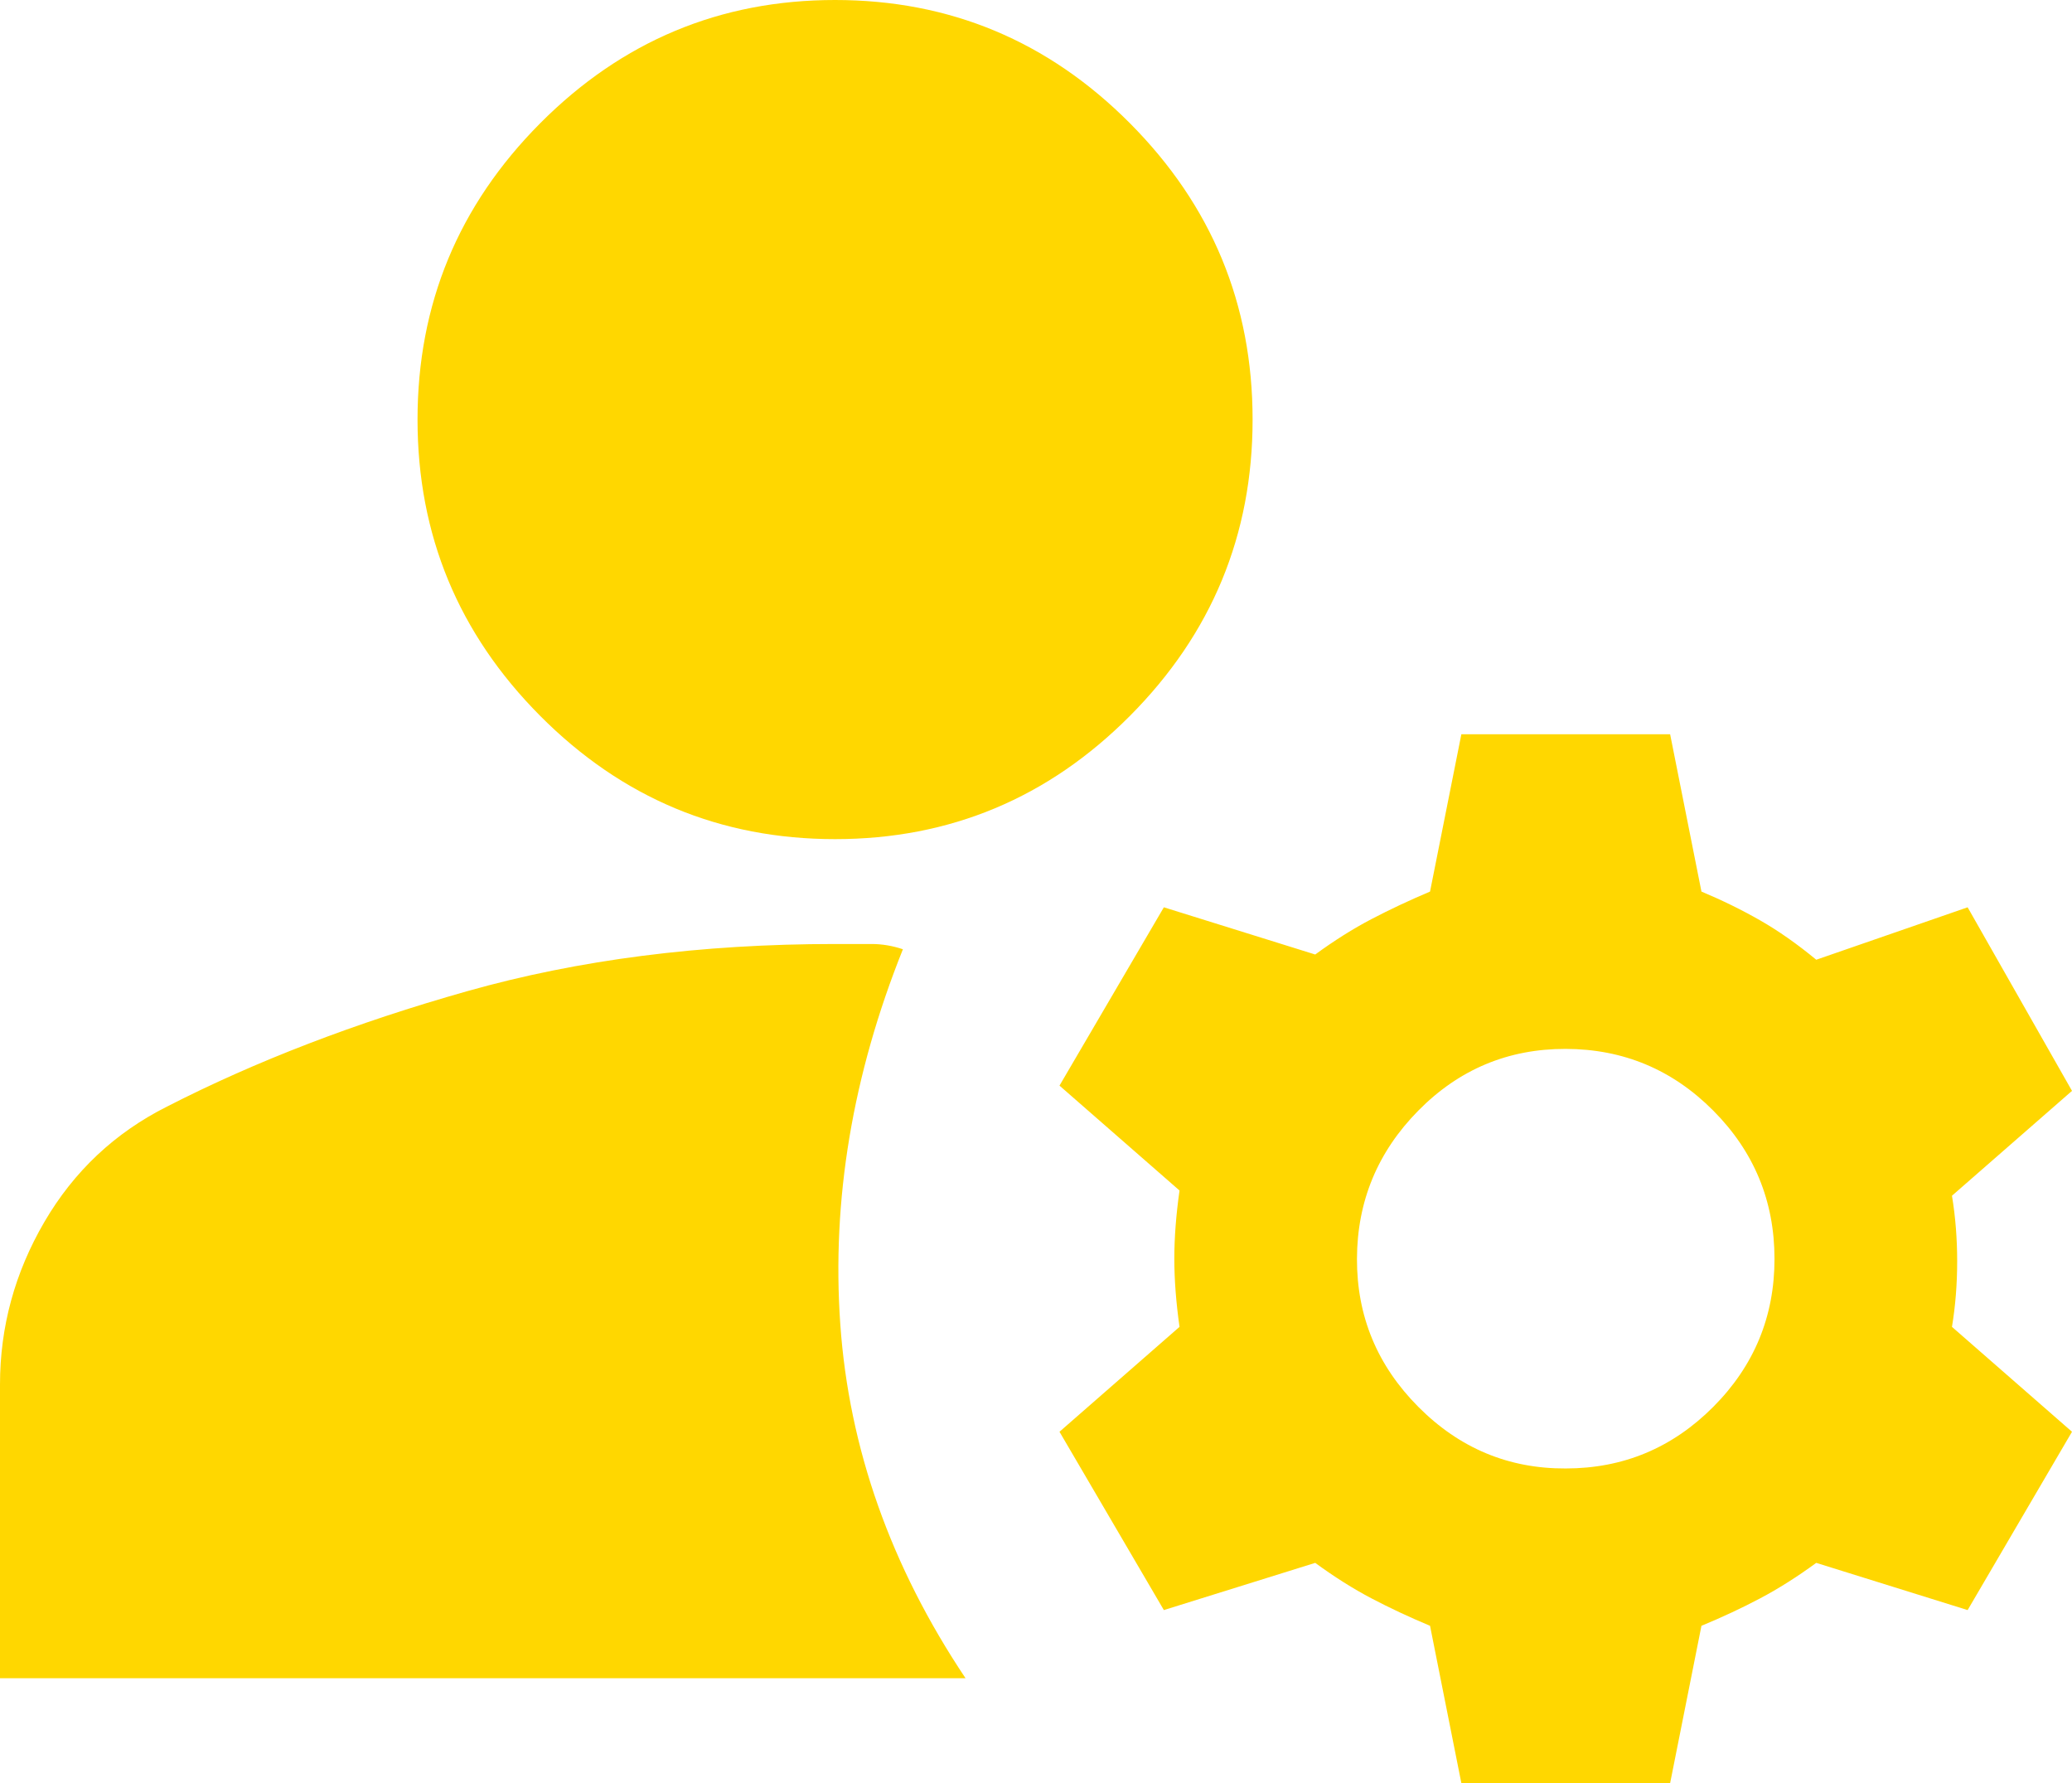 <svg width="86" height="74" viewBox="0 0 86 74" fill="none" xmlns="http://www.w3.org/2000/svg">
<path d="M60.655 74L59.355 67.471C58.489 67.108 57.677 66.728 56.92 66.33C56.164 65.933 55.387 65.442 54.589 64.859L48.307 66.818L43.975 59.418L48.957 55.065C48.813 54.049 48.741 53.106 48.741 52.235C48.741 51.365 48.813 50.422 48.957 49.406L43.975 45.053L48.307 37.653L54.589 39.612C55.384 39.031 56.161 38.542 56.92 38.145C57.68 37.747 58.492 37.366 59.355 37L60.655 30.471H69.32L70.62 37C71.486 37.363 72.299 37.762 73.059 38.197C73.819 38.632 74.594 39.176 75.385 39.829L81.668 37.653L86 45.271L81.018 49.623C81.162 50.494 81.234 51.401 81.234 52.344C81.234 53.287 81.162 54.194 81.018 55.065L86 59.418L81.668 66.818L75.385 64.859C74.591 65.439 73.816 65.93 73.059 66.33C72.302 66.731 71.489 67.111 70.62 67.471L69.32 74H60.655ZM0 69.647V57.459C0 55.065 0.614 52.816 1.841 50.712C3.069 48.608 4.766 47.012 6.932 45.923C10.615 44.037 14.767 42.441 19.388 41.135C24.009 39.829 29.1 39.176 34.66 39.176H36.176C36.61 39.176 37.043 39.249 37.476 39.394C35.382 44.618 34.516 49.805 34.877 54.956C35.238 60.107 36.971 65.004 40.076 69.647H0ZM64.987 60.941C67.37 60.941 69.411 60.09 71.109 58.386C72.808 56.682 73.655 54.632 73.652 52.235C73.65 49.838 72.802 47.789 71.109 46.089C69.417 44.388 67.376 43.535 64.987 43.529C62.599 43.524 60.56 44.377 58.87 46.089C57.18 47.801 56.331 49.85 56.322 52.235C56.314 54.621 57.163 56.671 58.87 58.386C60.577 60.101 62.616 60.953 64.987 60.941ZM34.66 34.824C29.894 34.824 25.814 33.119 22.421 29.709C19.027 26.299 17.33 22.2 17.33 17.412C17.33 12.623 19.027 8.525 22.421 5.115C25.814 1.705 29.894 0 34.66 0C39.426 0 43.505 1.705 46.899 5.115C50.293 8.525 51.99 12.623 51.99 17.412C51.99 22.2 50.293 26.299 46.899 29.709C43.505 33.119 39.426 34.824 34.66 34.824Z" fill="#FFD700"/>
</svg>
